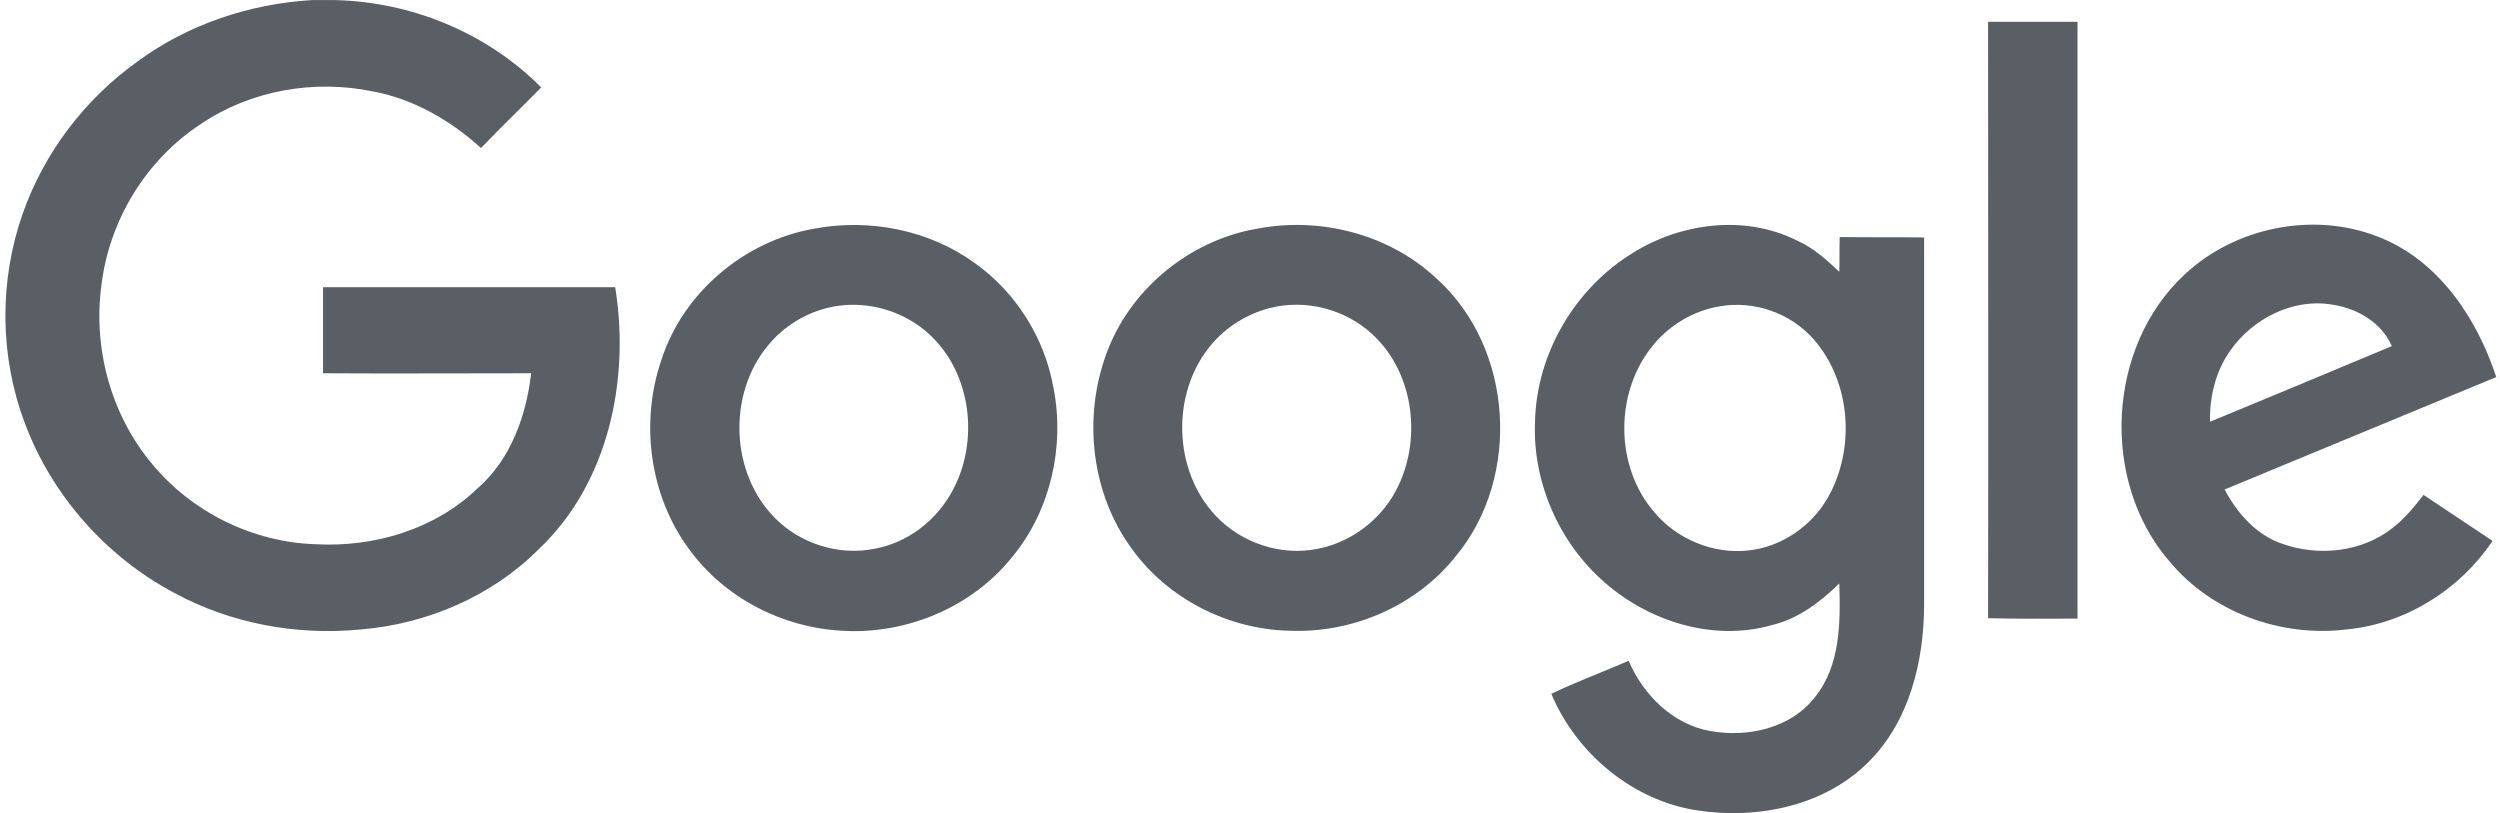 <svg width="123" height="40" viewBox="0 0 123 40" fill="none" xmlns="http://www.w3.org/2000/svg">
<g clip-path="url(#clip0_14_1042)">
<path d="M15.359 0.003H16.449C20.233 0.086 23.954 1.607 26.627 4.301C25.64 5.308 24.633 6.275 23.666 7.282C22.165 5.925 20.356 4.877 18.382 4.506C15.462 3.89 12.316 4.445 9.869 6.11C7.196 7.858 5.387 10.819 4.996 13.986C4.564 17.111 5.448 20.401 7.484 22.827C9.437 25.192 12.419 26.672 15.503 26.775C18.382 26.939 21.384 26.055 23.481 24.04C25.126 22.622 25.887 20.462 26.134 18.365C22.721 18.365 19.307 18.386 15.894 18.365V14.13H30.267C31.007 18.674 29.938 23.794 26.483 27.042C24.18 29.345 20.993 30.702 17.744 30.97C14.598 31.278 11.35 30.682 8.553 29.16C5.202 27.371 2.529 24.349 1.213 20.791C-0.021 17.522 -0.042 13.821 1.11 10.531C2.159 7.529 4.174 4.877 6.764 3.026C9.252 1.196 12.275 0.188 15.359 0.003Z" fill="#595F65"/>
<path d="M97.813 1.073H102.213V30.435C100.753 30.435 99.272 30.456 97.813 30.415C97.833 20.648 97.813 10.86 97.813 1.073Z" fill="#595F65"/>
<path d="M40.054 11.251C42.768 10.737 45.709 11.312 47.95 12.937C49.986 14.376 51.404 16.638 51.836 19.105C52.391 21.963 51.692 25.089 49.842 27.351C47.847 29.88 44.578 31.237 41.391 31.031C38.471 30.867 35.633 29.407 33.906 27.022C31.953 24.39 31.48 20.771 32.549 17.687C33.618 14.376 36.641 11.847 40.054 11.251ZM40.671 15.158C39.561 15.445 38.533 16.083 37.792 16.988C35.798 19.373 35.921 23.259 38.121 25.48C39.376 26.754 41.267 27.351 43.015 27.001C44.639 26.713 46.058 25.623 46.84 24.184C48.197 21.737 47.806 18.365 45.729 16.453C44.393 15.219 42.439 14.705 40.671 15.158Z" fill="#595F65"/>
<path d="M61.85 11.251C64.955 10.655 68.347 11.518 70.671 13.698C74.454 17.09 74.865 23.444 71.637 27.351C69.684 29.818 66.517 31.175 63.392 31.031C60.41 30.949 57.47 29.469 55.702 27.022C53.707 24.328 53.276 20.627 54.406 17.481C55.537 14.273 58.498 11.826 61.85 11.251ZM62.467 15.158C61.356 15.445 60.328 16.083 59.588 16.967C57.614 19.311 57.696 23.136 59.814 25.377C61.069 26.713 63.022 27.371 64.831 27.001C66.435 26.693 67.874 25.624 68.656 24.184C69.992 21.717 69.602 18.345 67.504 16.432C66.168 15.199 64.215 14.705 62.467 15.158Z" fill="#595F65"/>
<path d="M80.335 12.444C82.7 10.963 85.846 10.552 88.395 11.827C89.197 12.176 89.855 12.773 90.493 13.369C90.513 12.814 90.493 12.238 90.513 11.662C91.891 11.683 93.268 11.662 94.667 11.683V29.818C94.646 32.553 93.947 35.452 91.973 37.447C89.814 39.647 86.504 40.325 83.522 39.873C80.335 39.4 77.559 37.077 76.325 34.136C77.559 33.54 78.855 33.067 80.129 32.512C80.849 34.198 82.309 35.637 84.139 35.966C85.969 36.295 88.087 35.843 89.279 34.321C90.554 32.759 90.554 30.62 90.493 28.708C89.547 29.633 88.457 30.456 87.141 30.764C84.283 31.566 81.137 30.579 78.937 28.646C76.716 26.713 75.4 23.732 75.523 20.771C75.585 17.419 77.477 14.191 80.335 12.444ZM84.591 15.075C83.337 15.281 82.165 15.98 81.363 16.947C79.43 19.25 79.43 22.93 81.384 25.192C82.494 26.529 84.283 27.269 86.01 27.084C87.634 26.919 89.135 25.891 89.937 24.472C91.294 22.067 91.068 18.797 89.238 16.7C88.107 15.405 86.298 14.767 84.591 15.075Z" fill="#595F65"/>
<path d="M107.497 13.492C109.965 11.189 113.769 10.408 116.935 11.621C119.937 12.752 121.849 15.61 122.816 18.551C118.354 20.401 113.913 22.231 109.451 24.082C110.067 25.254 111.013 26.323 112.288 26.755C114.077 27.392 116.216 27.166 117.717 25.973C118.313 25.521 118.786 24.925 119.238 24.349C120.369 25.11 121.5 25.85 122.631 26.611C121.027 29.017 118.333 30.703 115.434 30.97C112.226 31.361 108.813 30.127 106.736 27.618C103.323 23.671 103.652 17.05 107.497 13.492ZM109.697 17.296C108.998 18.304 108.71 19.538 108.731 20.751C111.712 19.517 114.694 18.283 117.675 17.029C117.182 15.877 115.989 15.178 114.776 14.993C112.823 14.644 110.787 15.693 109.697 17.296Z" fill="#595F65"/>
</g>
<defs>
<clipPath id="clip0_14_1042">
<rect width="122.549" height="40" fill="white" transform="translate(0.267)"/>
</clipPath>
</defs>
</svg>
